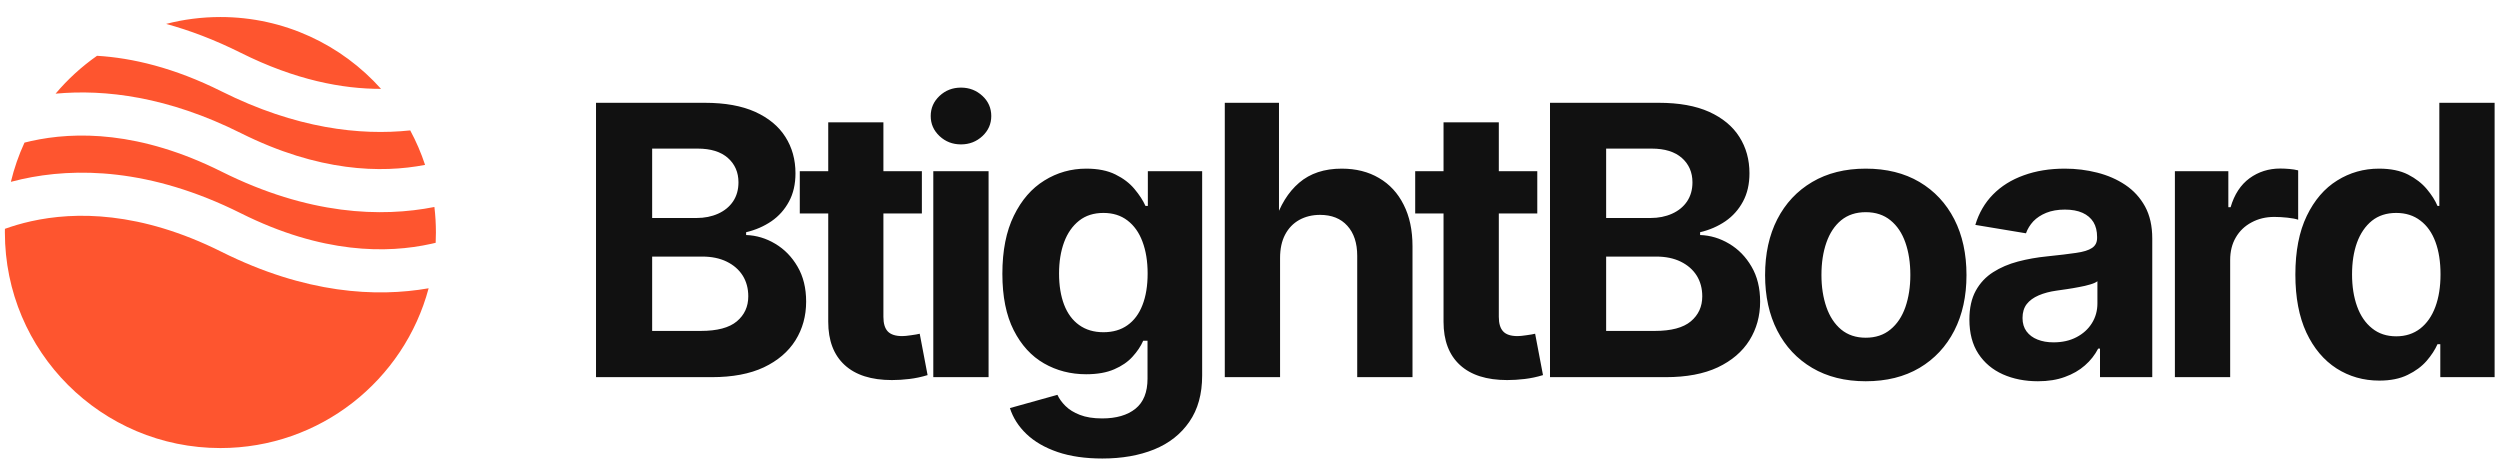 <svg viewBox="0 0 232 44" xmlns="http://www.w3.org/2000/svg" data-logo="logo">
        <g transform="translate(0, 1.5) rotate(0)" id="logogram"><path fill="RGB(254, 85, 47)" d="M9.005 3.678C7.575 4.678 6.281 5.861 5.158 7.192C9.747 6.766 15.578 7.462 22.347 10.847C29.576 14.461 35.396 14.583 39.447 13.802C39.08 12.689 38.617 11.619 38.069 10.602C33.432 11.091 27.487 10.444 20.558 6.98C16.159 4.78 12.28 3.874 9.005 3.678ZM35.36 6.747C31.698 2.655 26.376 0.08 20.453 0.08C18.713 0.08 17.025 0.302 15.416 0.719C17.596 1.314 19.91 2.184 22.347 3.402C27.42 5.938 31.799 6.755 35.36 6.747ZM40.313 17.708C35.419 18.674 28.661 18.476 20.558 14.424C12.983 10.636 6.953 10.684 2.887 11.588C2.677 11.634 2.472 11.684 2.272 11.735C1.739 12.892 1.314 14.11 1.009 15.374C1.335 15.287 1.672 15.205 2.019 15.127C6.952 14.031 13.923 14.079 22.347 18.291C29.923 22.079 35.952 22.031 40.019 21.127C40.158 21.096 40.295 21.064 40.43 21.032C40.445 20.716 40.453 20.399 40.453 20.08C40.453 19.277 40.405 18.486 40.313 17.708ZM39.777 25.252C34.931 26.099 28.37 25.774 20.558 21.869C12.983 18.081 6.953 18.129 2.887 19.032C1.984 19.233 1.172 19.477 0.456 19.735C0.454 19.85 0.453 19.965 0.453 20.08C0.453 31.126 9.407 40.08 20.453 40.08C29.71 40.08 37.498 33.791 39.777 25.252Z" clip-rule="evenodd" fill-rule="evenodd"></path></g>
        <g transform="translate(47, 1)" id="logotype"><path d="M19.06 34L8.31 34L8.31 8.54L18.41 8.54Q21.21 8.54 23.08 9.38Q24.95 10.23 25.88 11.70Q26.82 13.17 26.82 15.08L26.82 15.08Q26.82 16.59 26.22 17.70Q25.62 18.82 24.59 19.53Q23.55 20.24 22.24 20.55L22.24 20.55L22.24 20.81Q23.67 20.86 24.94 21.62Q26.22 22.38 27.01 23.74Q27.81 25.10 27.81 26.99L27.81 26.99Q27.81 28.99 26.82 30.58Q25.82 32.17 23.88 33.09Q21.94 34 19.06 34L19.06 34ZM13.52 22.81L13.52 29.71L18.03 29.71Q20.32 29.71 21.38 28.82Q22.44 27.93 22.44 26.50L22.44 26.50Q22.44 25.40 21.92 24.57Q21.40 23.75 20.44 23.28Q19.48 22.81 18.17 22.81L18.17 22.81L13.52 22.81ZM13.52 12.79L13.52 19.23L17.64 19.23Q18.75 19.23 19.64 18.83Q20.53 18.43 21.03 17.69Q21.53 16.94 21.53 15.92L21.53 15.92Q21.53 14.53 20.55 13.66Q19.57 12.79 17.74 12.79L17.74 12.79L13.52 12.79ZM27.22 14.89L38.55 14.89L38.55 18.81L27.22 18.81L27.22 14.89ZM29.86 28.86L29.86 10.35L34.98 10.35L34.98 28.41Q34.98 29.32 35.38 29.75Q35.79 30.19 36.73 30.19L36.73 30.19Q37.02 30.19 37.55 30.11Q38.08 30.04 38.35 29.97L38.35 29.97L39.08 33.81Q38.23 34.07 37.38 34.17Q36.54 34.27 35.77 34.27L35.77 34.27Q32.90 34.27 31.38 32.87Q29.86 31.47 29.86 28.86L29.86 28.86ZM44.74 34L39.61 34L39.61 14.89L44.74 14.89L44.74 34ZM42.18 12.40L42.18 12.40Q41.01 12.40 40.19 11.63Q39.37 10.86 39.37 9.77L39.37 9.77Q39.37 8.67 40.19 7.90Q41.01 7.13 42.18 7.13L42.18 7.13Q43.34 7.13 44.17 7.90Q44.99 8.66 44.99 9.77L44.99 9.77Q44.99 10.86 44.17 11.63Q43.34 12.40 42.18 12.40ZM55.30 41.55L55.30 41.55Q52.92 41.55 51.15 40.95Q49.37 40.34 48.26 39.28Q47.15 38.22 46.72 36.87L46.72 36.87L51.13 35.64Q51.37 36.17 51.87 36.67Q52.38 37.18 53.21 37.50Q54.05 37.83 55.28 37.83L55.28 37.83Q57.25 37.83 58.37 36.93Q59.49 36.03 59.49 34.14L59.49 34.14L59.49 30.62L59.09 30.62Q58.75 31.39 58.10 32.10Q57.45 32.82 56.40 33.27Q55.35 33.73 53.79 33.73L53.79 33.73Q51.64 33.73 49.88 32.72Q48.12 31.71 47.07 29.64Q46.02 27.57 46.02 24.41L46.02 24.41Q46.02 21.18 47.09 19.01Q48.15 16.84 49.92 15.75Q51.69 14.65 53.81 14.65L53.81 14.65Q55.42 14.65 56.51 15.19Q57.61 15.73 58.28 16.54Q58.96 17.35 59.30 18.11L59.30 18.11L59.52 18.11L59.52 14.89L64.56 14.89L64.56 33.85Q64.56 36.43 63.37 38.14Q62.19 39.86 60.10 40.71Q58.02 41.55 55.30 41.55ZM55.40 29.83L55.40 29.83Q56.72 29.83 57.63 29.18Q58.55 28.53 59.02 27.31Q59.50 26.09 59.50 24.38L59.50 24.38Q59.50 22.69 59.02 21.42Q58.55 20.16 57.63 19.46Q56.72 18.76 55.40 18.76L55.40 18.76Q54.05 18.76 53.14 19.48Q52.22 20.21 51.75 21.47Q51.28 22.74 51.28 24.38L51.28 24.38Q51.28 26.05 51.75 27.28Q52.22 28.50 53.14 29.16Q54.07 29.83 55.40 29.83ZM71.79 22.94L71.79 22.94L71.79 34L66.66 34L66.66 8.54L71.69 8.54L71.69 19.66L71.28 19.66Q72.03 17.27 73.56 15.96Q75.09 14.65 77.51 14.65L77.51 14.65Q79.50 14.65 80.97 15.52Q82.45 16.38 83.26 18.00Q84.08 19.61 84.08 21.85L84.08 21.85L84.08 34L78.95 34L78.95 22.74Q78.95 20.96 78.03 19.95Q77.12 18.94 75.50 18.94L75.50 18.94Q74.42 18.94 73.57 19.41Q72.73 19.88 72.26 20.77Q71.79 21.66 71.79 22.94ZM84.33 14.89L95.66 14.89L95.66 18.81L84.33 18.81L84.33 14.89ZM86.96 28.86L86.96 10.35L92.09 10.35L92.09 28.41Q92.09 29.32 92.49 29.75Q92.89 30.19 93.83 30.19L93.83 30.19Q94.12 30.19 94.65 30.11Q95.18 30.04 95.46 29.97L95.46 29.97L96.19 33.81Q95.34 34.07 94.49 34.17Q93.64 34.27 92.87 34.27L92.87 34.27Q90.00 34.27 88.48 32.87Q86.96 31.47 86.96 28.86L86.96 28.86ZM107.59 34L96.84 34L96.84 8.54L106.94 8.54Q109.74 8.54 111.61 9.38Q113.48 10.23 114.41 11.70Q115.35 13.17 115.35 15.08L115.35 15.08Q115.35 16.59 114.75 17.70Q114.15 18.82 113.12 19.53Q112.08 20.24 110.77 20.55L110.77 20.55L110.77 20.81Q112.20 20.86 113.47 21.62Q114.75 22.38 115.54 23.74Q116.34 25.10 116.34 26.99L116.34 26.99Q116.34 28.99 115.35 30.58Q114.35 32.17 112.41 33.09Q110.47 34 107.59 34L107.59 34ZM102.05 22.81L102.05 29.71L106.56 29.71Q108.85 29.71 109.91 28.82Q110.97 27.93 110.97 26.50L110.97 26.50Q110.97 25.40 110.45 24.57Q109.93 23.75 108.97 23.28Q108.01 22.81 106.70 22.81L106.70 22.81L102.05 22.81ZM102.05 12.79L102.05 19.23L106.17 19.23Q107.28 19.23 108.17 18.83Q109.06 18.43 109.56 17.69Q110.06 16.94 110.06 15.92L110.06 15.92Q110.06 14.53 109.08 13.66Q108.10 12.79 106.27 12.79L106.27 12.79L102.05 12.79ZM126.14 34.38L126.14 34.38Q123.27 34.38 121.17 33.14Q119.07 31.90 117.93 29.68Q116.80 27.47 116.80 24.53L116.80 24.53Q116.80 21.56 117.93 19.35Q119.07 17.13 121.17 15.89Q123.27 14.65 126.14 14.65L126.14 14.65Q129.03 14.65 131.13 15.89Q133.22 17.13 134.36 19.35Q135.49 21.56 135.49 24.53L135.49 24.53Q135.49 27.47 134.36 29.68Q133.22 31.90 131.13 33.14Q129.03 34.38 126.14 34.38ZM126.14 30.34L126.14 30.34Q127.51 30.34 128.43 29.58Q129.36 28.82 129.82 27.50Q130.28 26.17 130.28 24.52L130.28 24.52Q130.28 22.82 129.82 21.51Q129.36 20.19 128.43 19.44Q127.51 18.69 126.14 18.69L126.14 18.69Q124.78 18.69 123.86 19.44Q122.95 20.19 122.49 21.51Q122.03 22.82 122.03 24.52L122.03 24.52Q122.03 26.17 122.49 27.50Q122.95 28.82 123.86 29.58Q124.78 30.34 126.14 30.34ZM142.12 34.38L142.12 34.38Q140.31 34.38 138.87 33.74Q137.42 33.09 136.59 31.82Q135.76 30.55 135.76 28.65L135.76 28.65Q135.76 27.06 136.35 25.98Q136.94 24.91 137.96 24.26Q138.98 23.61 140.27 23.27Q141.56 22.93 142.98 22.79L142.98 22.79Q144.63 22.62 145.65 22.47Q146.67 22.33 147.14 22.01Q147.61 21.70 147.61 21.08L147.61 21.08L147.61 20.99Q147.61 20.17 147.27 19.61Q146.92 19.05 146.26 18.75Q145.59 18.45 144.62 18.45L144.62 18.45Q143.63 18.45 142.89 18.75Q142.16 19.05 141.69 19.54Q141.23 20.04 141.01 20.65L141.01 20.65L136.31 19.87Q136.81 18.21 137.95 17.05Q139.10 15.88 140.80 15.27Q142.50 14.65 144.62 14.65L144.62 14.65Q146.17 14.65 147.62 15.02Q149.08 15.39 150.23 16.16Q151.38 16.93 152.06 18.16Q152.73 19.39 152.73 21.13L152.73 21.13L152.73 34L147.88 34L147.88 31.35L147.71 31.35Q147.25 32.24 146.48 32.91Q145.71 33.59 144.62 33.98Q143.54 34.38 142.12 34.38ZM143.57 30.77L143.57 30.77Q144.79 30.77 145.70 30.29Q146.62 29.81 147.13 28.99Q147.64 28.17 147.64 27.16L147.64 27.16L147.64 25.10Q147.42 25.27 146.96 25.40Q146.50 25.54 145.93 25.64Q145.37 25.75 144.82 25.83Q144.27 25.92 143.85 25.97L143.85 25.97Q142.91 26.10 142.19 26.41Q141.47 26.72 141.08 27.22Q140.69 27.73 140.69 28.51L140.69 28.51Q140.69 29.25 141.06 29.75Q141.44 30.26 142.08 30.51Q142.72 30.77 143.57 30.77ZM159.96 34L154.83 34L154.83 14.89L159.79 14.89L159.79 18.23L160.00 18.23Q160.52 16.45 161.76 15.54Q163.00 14.64 164.61 14.64L164.61 14.64Q165.00 14.64 165.46 14.68Q165.91 14.72 166.27 14.81L166.27 14.81L166.27 19.39Q165.93 19.27 165.28 19.20Q164.63 19.13 164.05 19.13L164.05 19.13Q162.88 19.13 161.94 19.64Q161.00 20.14 160.48 21.04Q159.96 21.93 159.96 23.13L159.96 23.13L159.96 34ZM173.80 34.32L173.80 34.32Q171.60 34.32 169.83 33.19Q168.06 32.05 167.03 29.86Q166.01 27.66 166.01 24.48L166.01 24.48Q166.01 21.22 167.07 19.03Q168.13 16.84 169.89 15.75Q171.65 14.65 173.77 14.65L173.77 14.65Q175.39 14.65 176.47 15.20Q177.54 15.75 178.21 16.55Q178.88 17.35 179.20 18.11L179.20 18.11L179.37 18.11L179.37 8.54L184.50 8.54L184.50 34L179.46 34L179.46 30.94L179.20 30.94Q178.86 31.71 178.19 32.49Q177.51 33.27 176.43 33.79Q175.36 34.32 173.80 34.32ZM175.37 30.21L175.37 30.21Q176.67 30.21 177.60 29.49Q178.52 28.77 179.00 27.48Q179.48 26.19 179.48 24.46L179.48 24.46Q179.48 22.72 179.01 21.45Q178.54 20.17 177.61 19.47Q176.69 18.76 175.37 18.76L175.37 18.76Q174.02 18.76 173.11 19.49Q172.20 20.23 171.73 21.51Q171.27 22.79 171.27 24.46L171.27 24.46Q171.27 26.14 171.74 27.44Q172.21 28.74 173.13 29.47Q174.04 30.21 175.37 30.21Z" fill="#111111"></path></g>
        
      </svg>